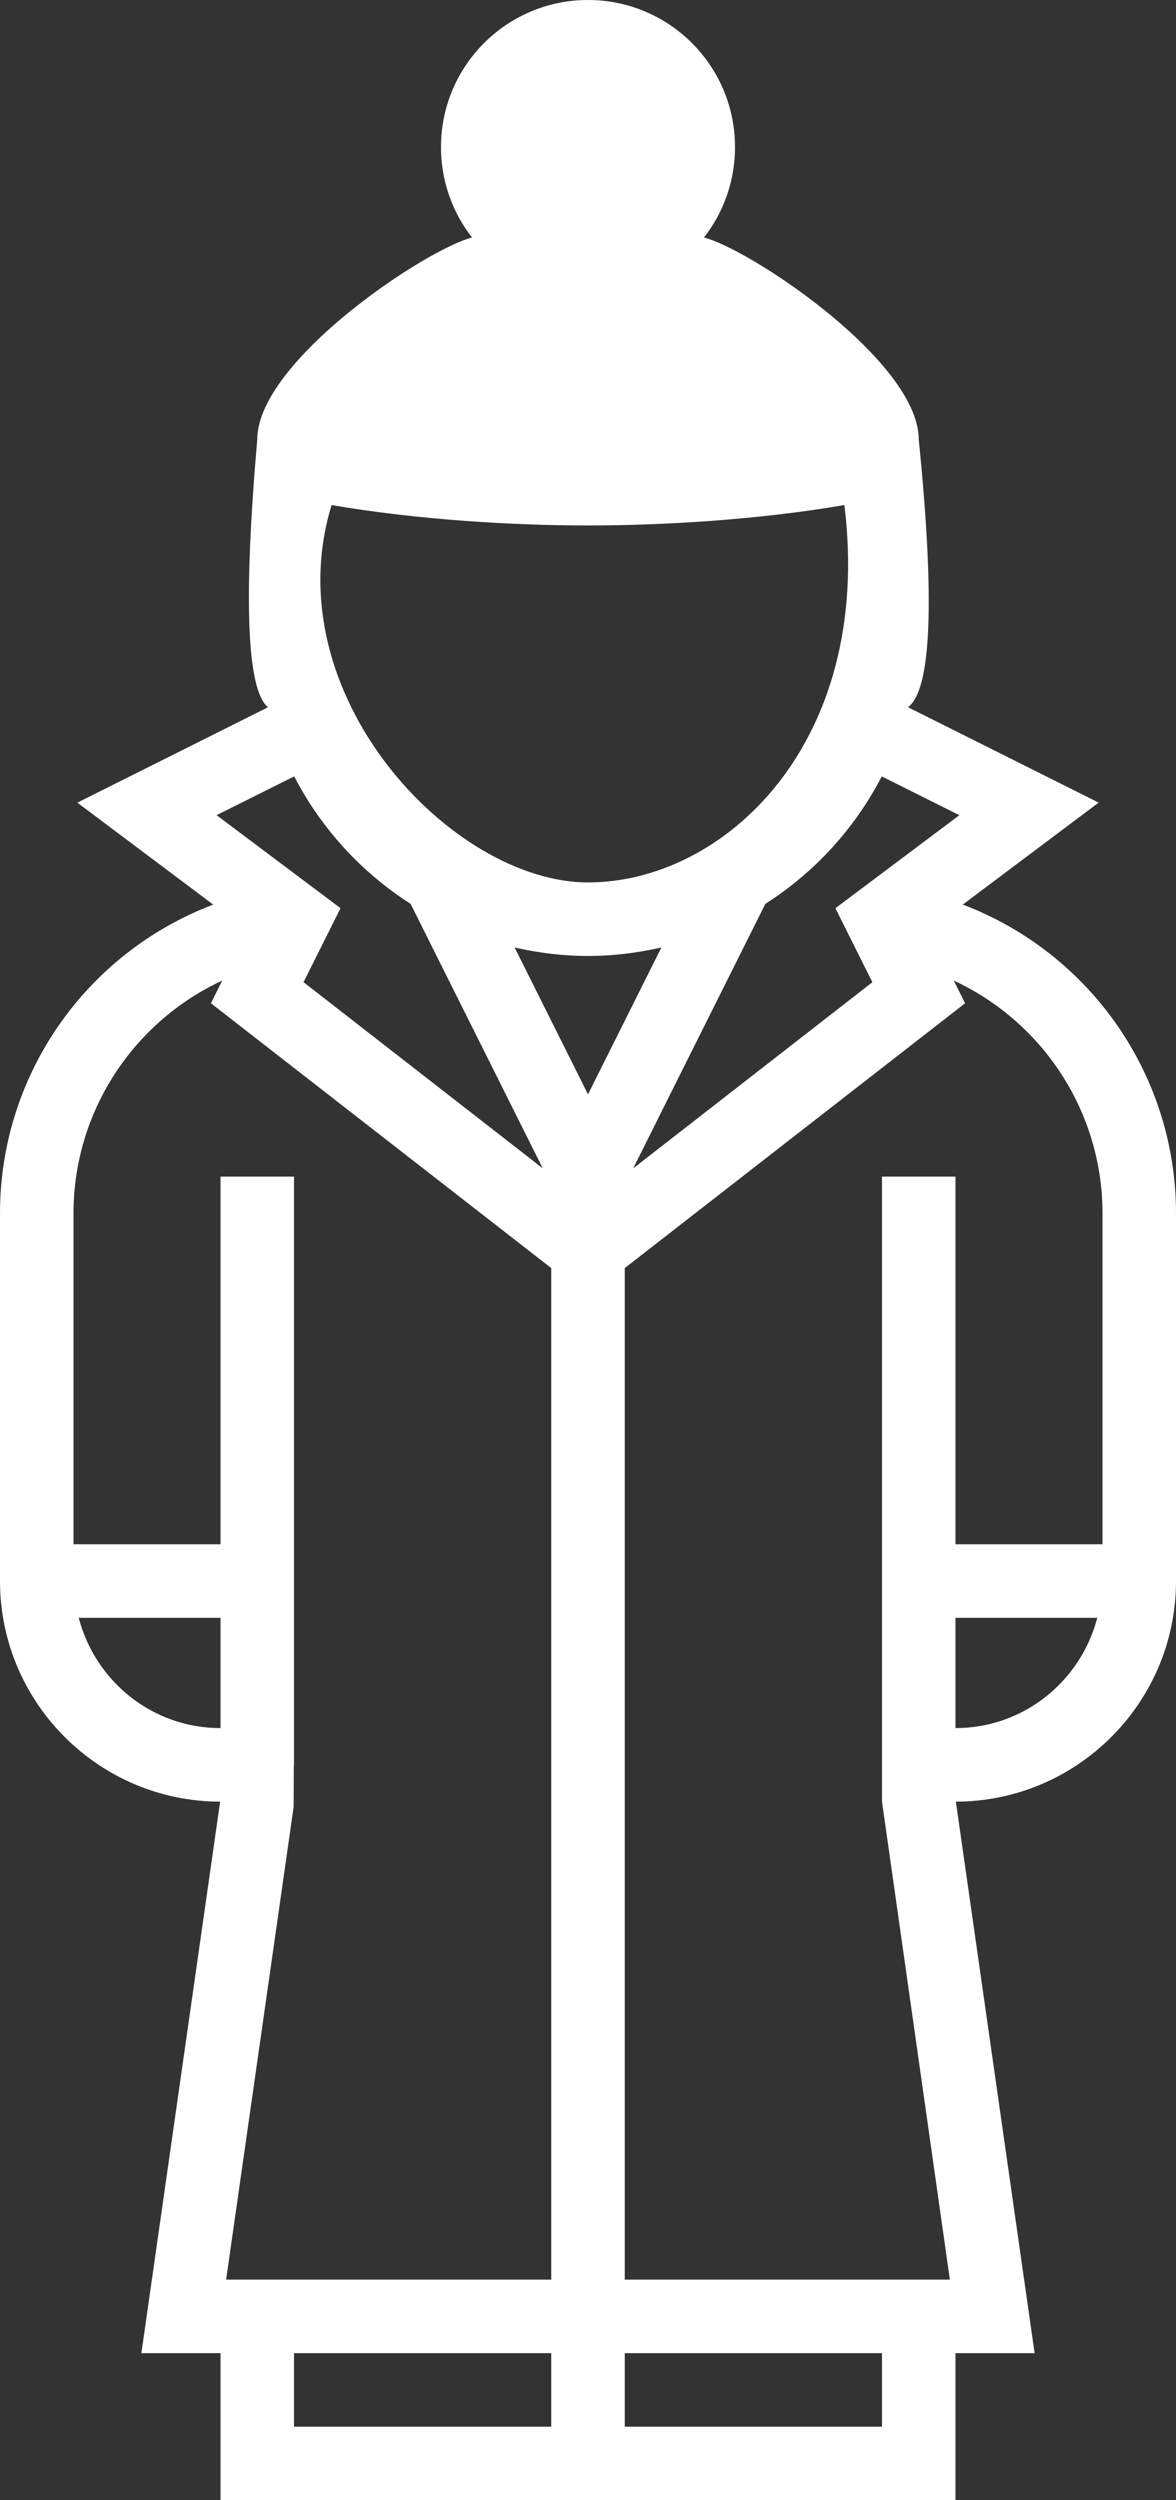 <svg xmlns="http://www.w3.org/2000/svg" width="32" height="68" viewBox="0 0 32 68">
    <rect x="0" y="0" width="32" height="68" fill="#333333" stroke="none"/>
    <g fill="none" fill-rule="evenodd">
        <g fill="#FFF" fill-rule="nonzero">
            <g>
                <g>
                    <path d="M66.198 31.602l3.697-2.773-5.187-2.594c.637-.476.734-2.903.292-7.28 0-2.336-5.545-5.801-6.13-5.508-.724.362-1.534.553-2.343.553h-1.055c-.808 0-1.618-.191-2.342-.553-.585-.292-6.13 3.172-6.13 5.508-.38 4.377-.283 6.804.292 7.281l-5.187 2.594 3.697 2.773C42.343 32.914 40 36.234 40 40v10c0 3.305 2.686 5.995 5.99 6l-2.143 15H46v4h20v-4h2.153L66.01 56c3.304-.005 5.99-2.695 5.99-6V40c0-3.766-2.343-7.086-5.802-8.398zM56 15c2.21 0 4-1.79 4-4s-1.79-4-4-4-4 1.79-4 4 1.79 4 4 4zm10.105 14.171l-3.373 2.53 1.006 2.013-6.509 5.063 3.596-7.193c1.339-.855 2.436-2.051 3.168-3.468l2.112 1.055zm-12.102 3.598c.643.146 1.31.231 1.997.231s1.354-.085 1.997-.231L56 36.764l-1.997-3.995zM56 21.291c2.023 0 4.628-.151 6.977-.555C63.771 27.214 59.71 31 56 31c-3.71 0-8.552-5.132-6.977-10.264 2.349.404 4.954.555 6.977.555zm-7.995 6.824c.733 1.417 1.83 2.613 3.168 3.468l3.596 7.193-6.509-5.063 1.006-2.013-3.373-2.53 2.112-1.055zM42.142 51H46v3c-1.858 0-3.411-1.28-3.858-3zm5.848 5.142L47.995 55H48V39h-2v10h-4v-9c0-2.755 1.616-5.202 4.048-6.332l-.309.618L55 41.489V69h-8.847l1.837-12.858zM48 71h7v2h-7v-2zm9 2v-2h7v2h-7zm9-19v-3h3.858c-.447 1.72-2 3-3.858 3zm4-5h-4V39h-2v17l1.847 13H57V41.489l9.261-7.203-.309-.618C68.384 34.798 70 37.245 70 40v9z" transform="translate(-787 -865) translate(366 640) translate(381 218)"/>
                </g>
            </g>
        </g>
    </g>
</svg>

